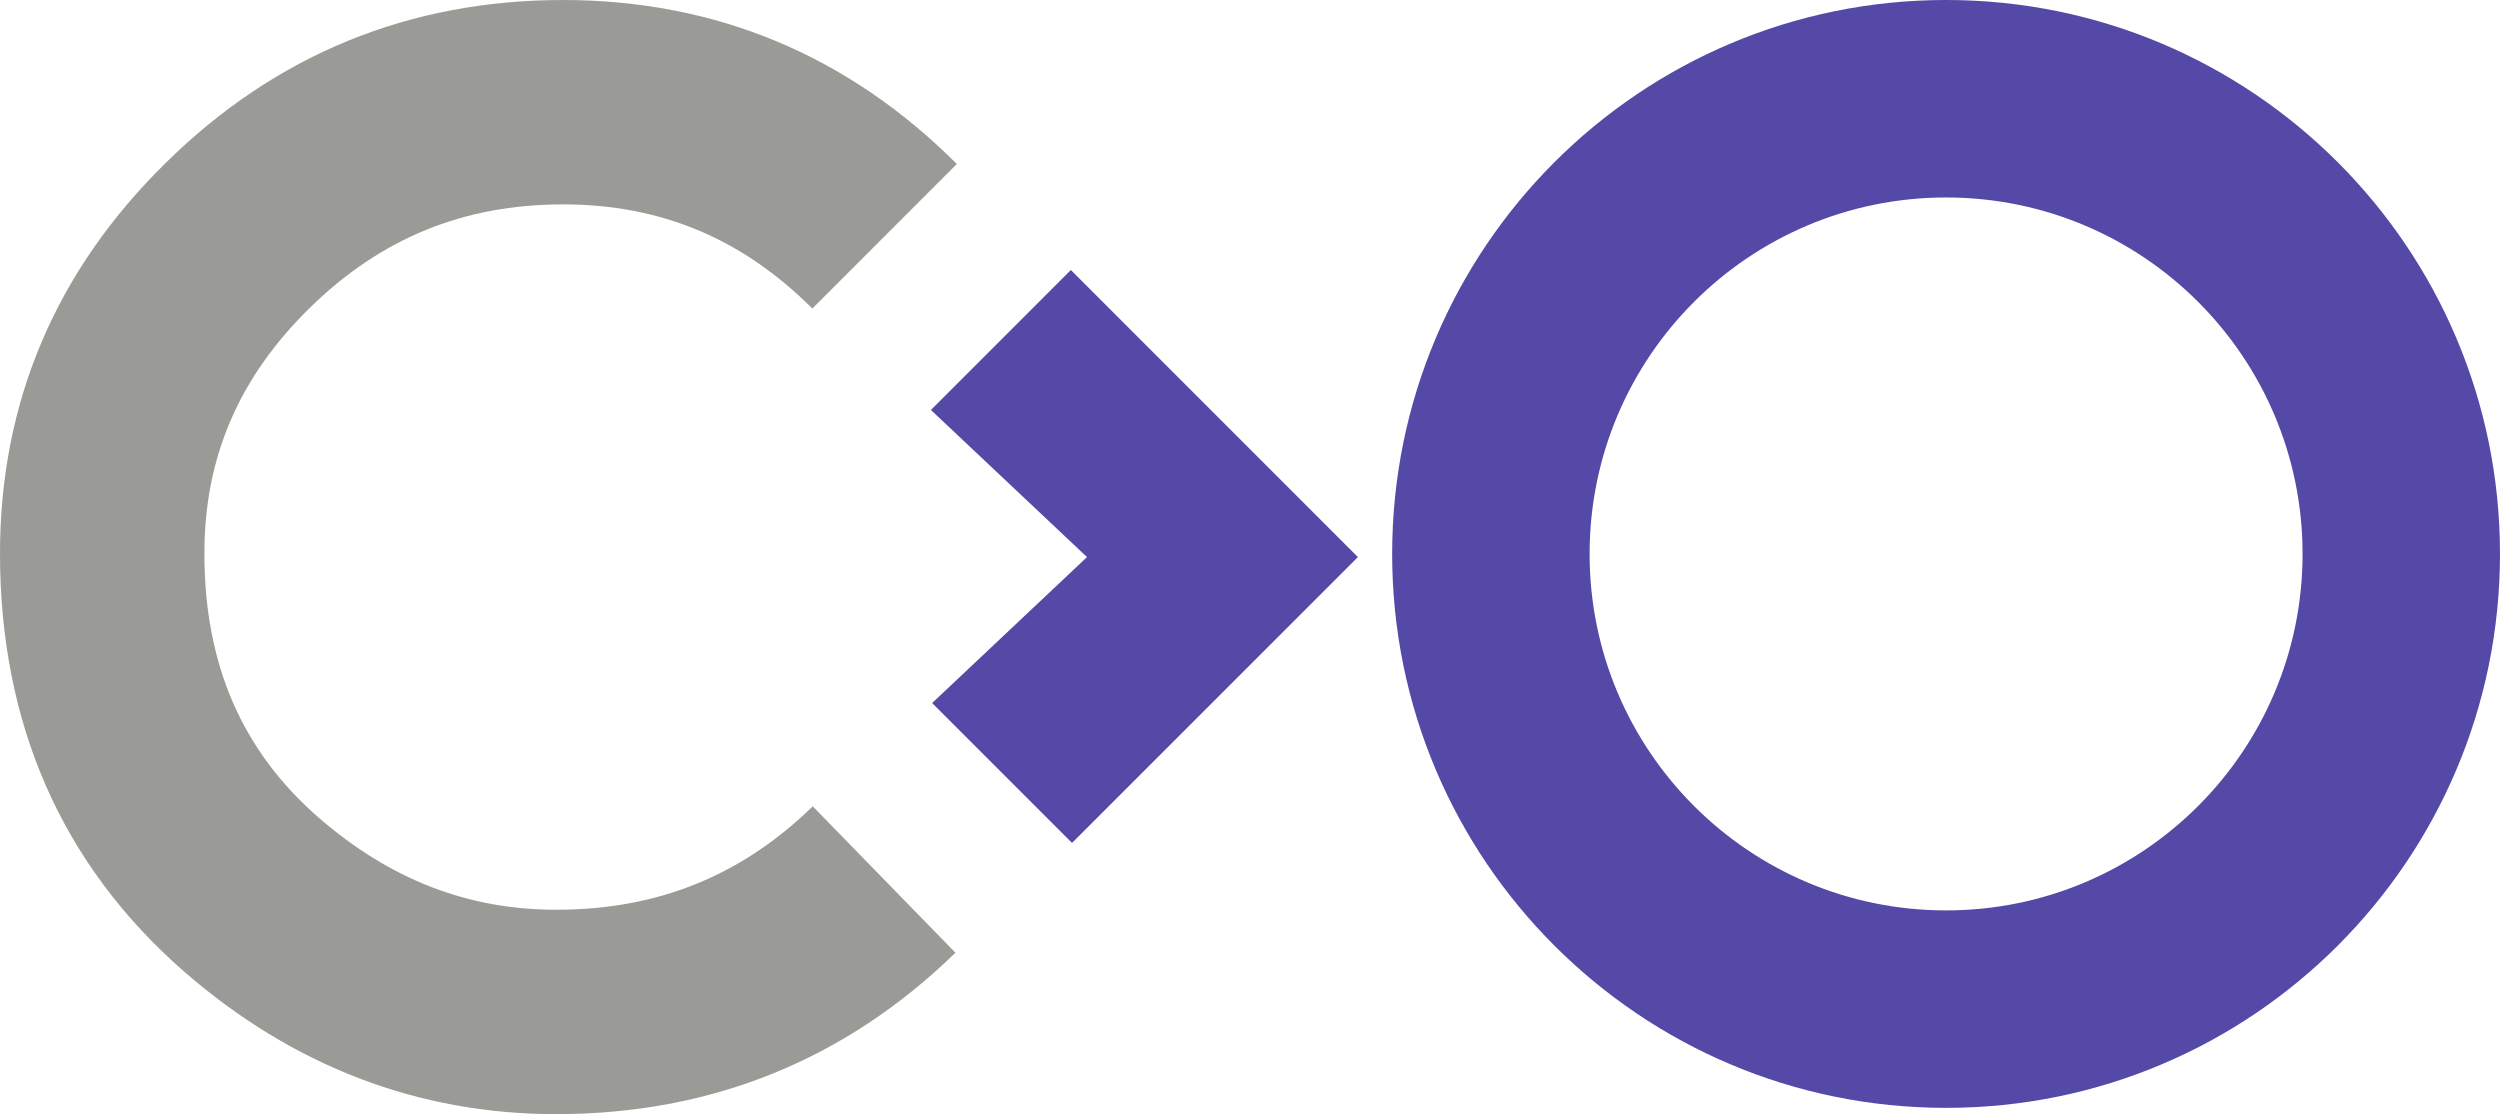 <?xml version="1.0" encoding="UTF-8" standalone="no"?>
<!-- Created with Inkscape (http://www.inkscape.org/) -->

<svg
   xmlns:dc="http://purl.org/dc/elements/1.1/"
   xmlns:cc="http://creativecommons.org/ns#"
   xmlns:rdf="http://www.w3.org/1999/02/22-rdf-syntax-ns#"
   xmlns:svg="http://www.w3.org/2000/svg"
   xmlns="http://www.w3.org/2000/svg"
   version="1.1"
   width="307.975"
   height="137.25"
   id="svg2"
   xml:space="preserve"><defs
     id="defs6"><clipPath
       id="clipPath18"><path
         d="m 0,0 2463.79,0 0,1098 L 0,1098 0,0 z"
         id="path20" /></clipPath></defs><g
     transform="matrix(1.25,0,0,-1.25,0,137.25)"
     id="g10"><g
       transform="scale(0.1,0.1)"
       id="g12"><g
         id="g14"><g
           clip-path="url(#clipPath18)"
           id="g16"><path
             d="M 1917.92,1098.01 C 1616.39,1098.01 1372,853.566 1372,552.113 1372,250.582 1616.39,6.172 1917.92,6.172 c 301.48,0 545.87,244.41 545.87,545.941 0,301.453 -244.39,545.897 -545.87,545.897 m 0,-897.233 c -194.03,0 -351.33,157.285 -351.33,351.285 0,194.012 157.3,351.321 351.33,351.321 193.98,0 351.3,-157.309 351.3,-351.321 0,-194 -157.32,-351.285 -351.3,-351.285"
             id="path22"
             style="fill:#5549a7;fill-opacity:1;fill-rule:nonzero;stroke:none" /><path
             d="M 1055.35,831.906 917.441,693.957 1071.26,548.988 918.652,405.152 1056.5,267.281 1338.23,548.988 1055.35,831.906"
             id="path24"
             style="fill:#5549a7;fill-opacity:1;fill-rule:nonzero;stroke:none" /><path
             d="M 548.184,0 C 412.102,0 288.652,47.219 181.328,140.582 60.957,245.758 0,384.41 0,552.617 c 0,149.336 55.223,279.035 164.082,385.559 107.766,106.004 239.297,159.814 390.762,159.814 150.254,0 280.91,-54.41 388.144,-161.623 L 800.566,793.918 c -69.101,69.07 -149.461,102.656 -245.722,102.656 -98.106,0 -179.785,-33.445 -249.715,-102.176 -69.797,-68.363 -103.691,-147.394 -103.691,-241.781 0,-109.027 36.753,-194.125 112.222,-260.082 70.461,-61.23 147.18,-91.113 234.524,-91.113 99.738,0 182.414,33.359 252.785,101.933 L 941.594,159.078 C 833.262,53.512 700.906,0 548.184,0"
             id="path26"
             style="fill:#9a9a96;fill-opacity:1;fill-rule:nonzero;stroke:none" /></g></g></g></g></svg>